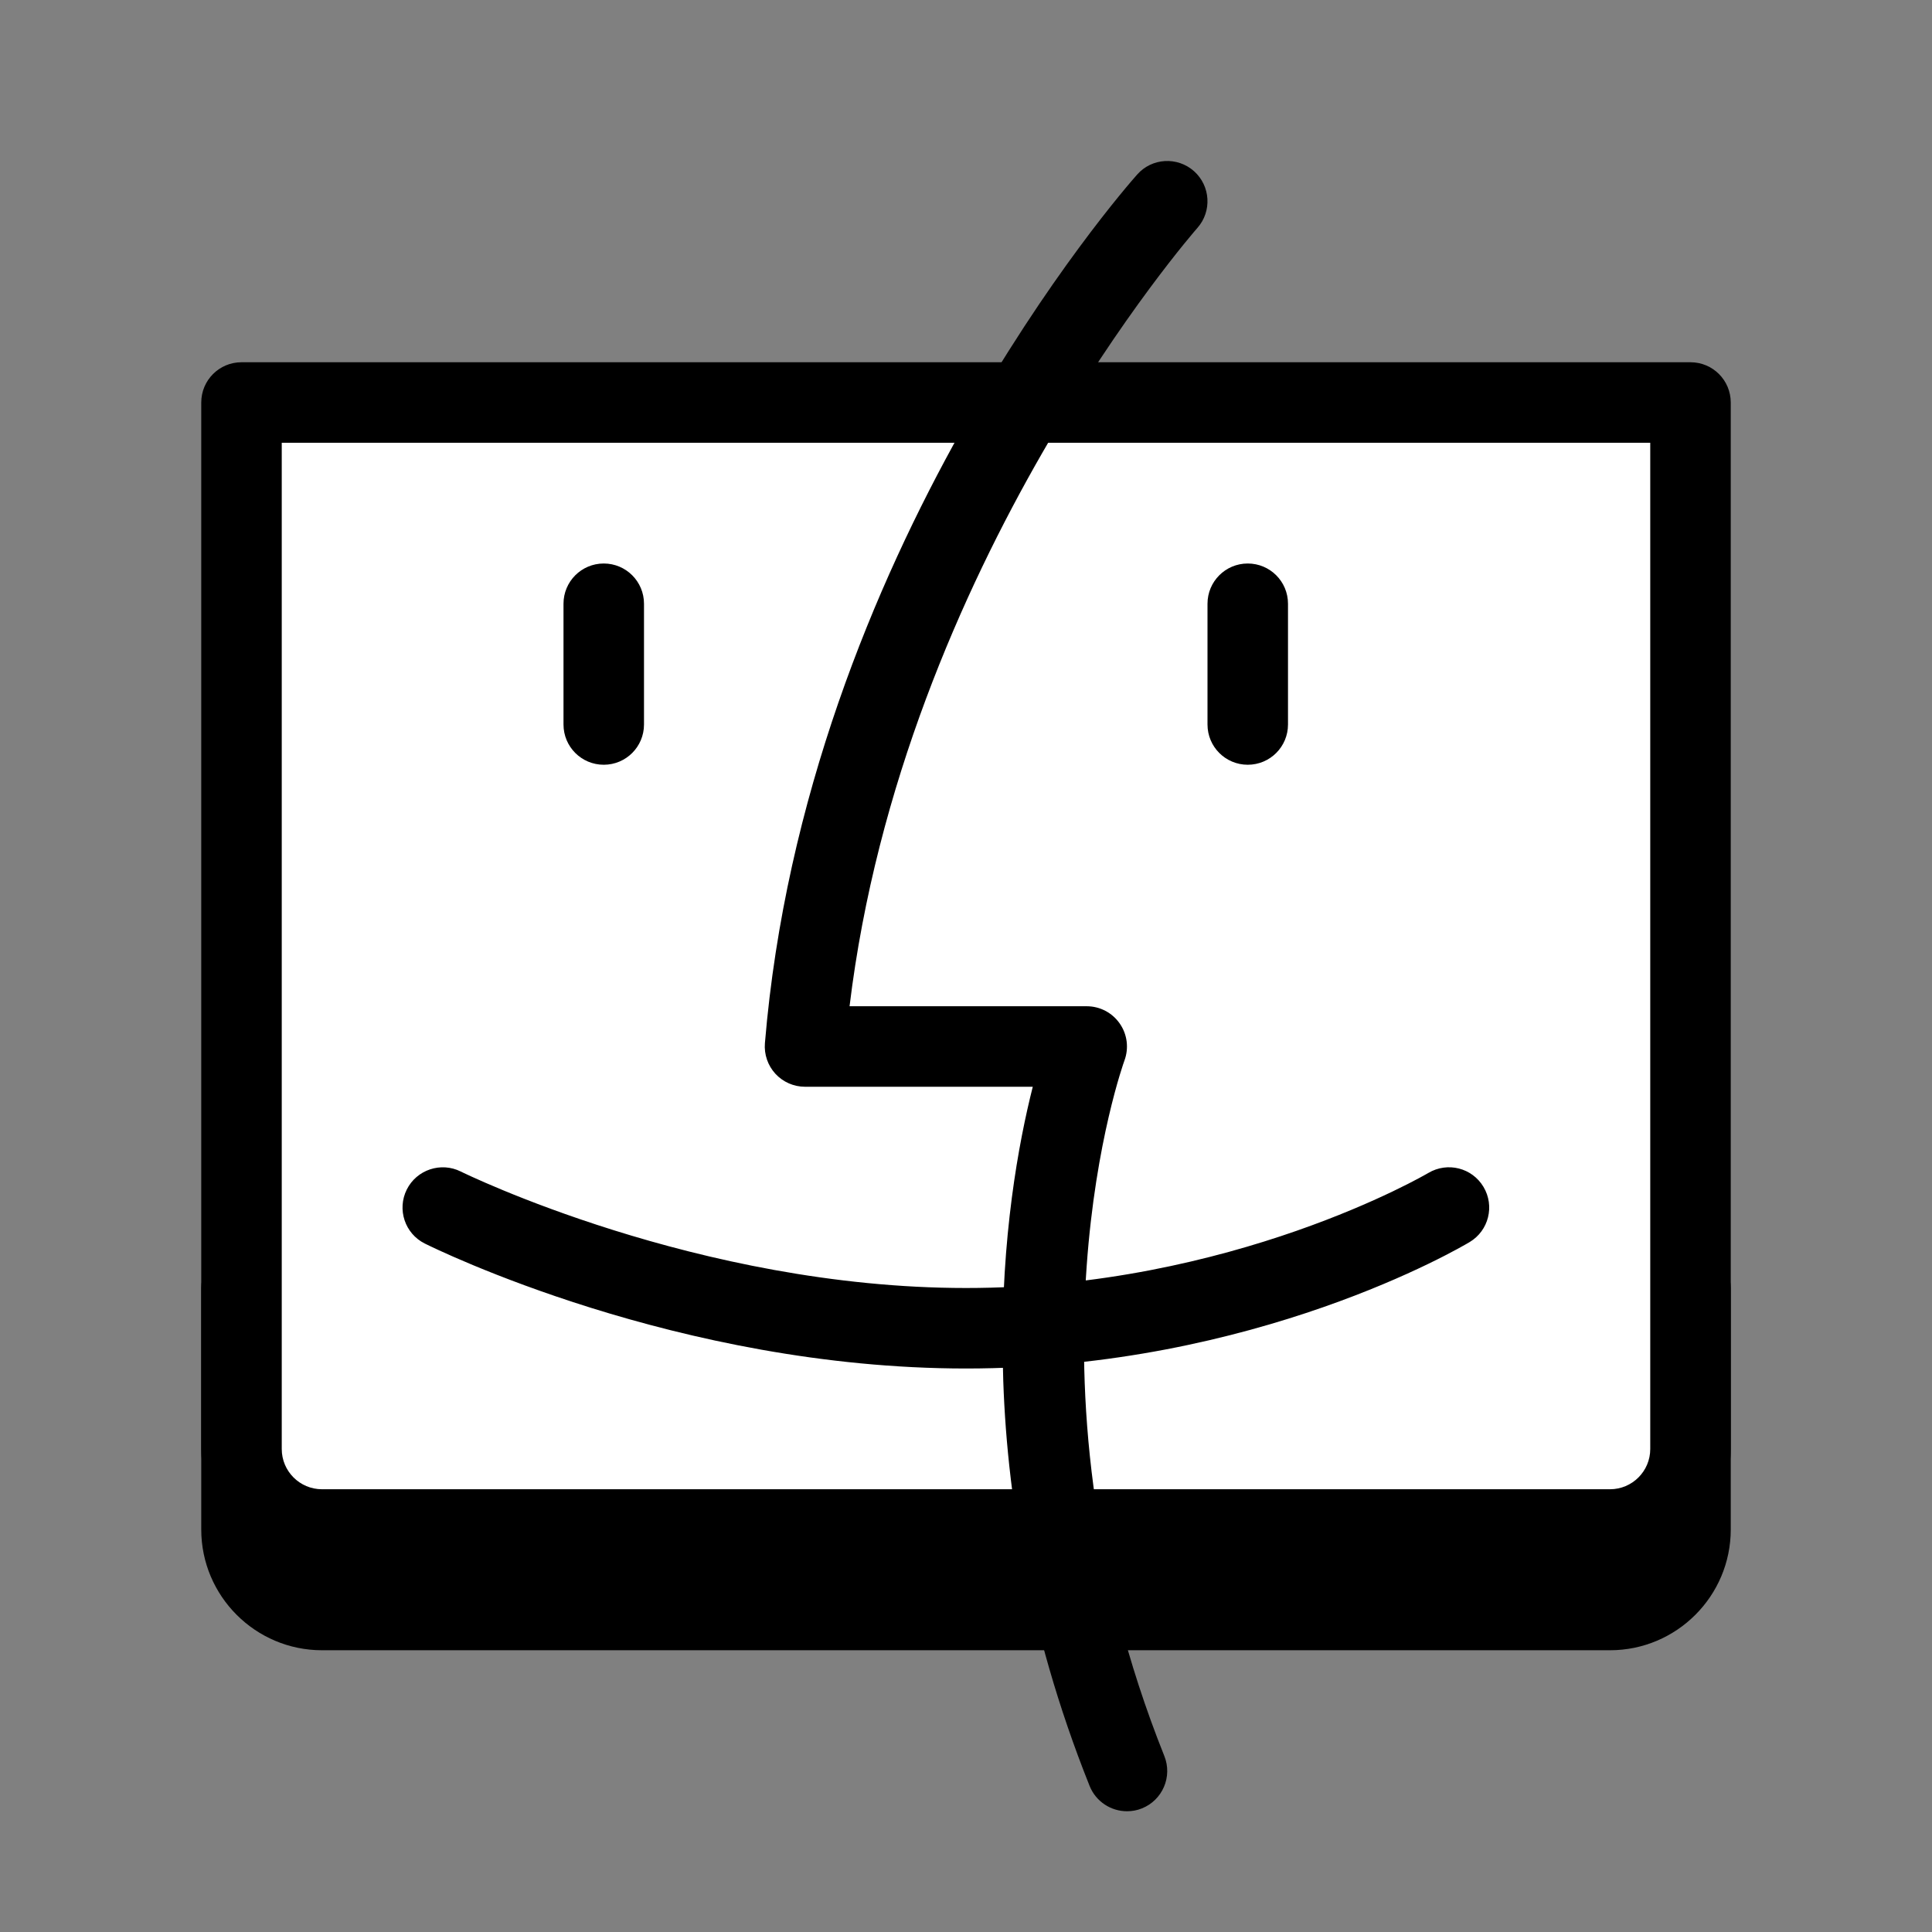 <svg xmlns="http://www.w3.org/2000/svg"  viewBox="0 0 48 48" width="480px" height="480px" baseProfile="basic"><rect x="0" y="0" width="48" height="48" fill="#808080" stroke="none"/><path d="M42,31H6c-0.553,0-1,0.447-1,1v6c0,1.654,1.346,3,3,3h32c1.654,0,3-1.346,3-3v-6C43,31.447,42.553,31,42,31z"/><path fill="#fff" d="M40,38H8c-1.105,0-2-0.895-2-2V10h36v26C42,37.105,41.105,38,40,38z"/><path d="M40,39H8c-1.654,0-3-1.346-3-3V10c0-0.553,0.447-1,1-1h36c0.553,0,1,0.447,1,1v26C43,37.654,41.654,39,40,39z M7,11v25	c0,0.552,0.448,1,1,1h32c0.552,0,1-0.448,1-1V11H7z"/><path d="M24,34c-7.154,0-13.193-2.979-13.447-3.105c-0.494-0.247-0.693-0.847-0.447-1.341c0.247-0.494,0.85-0.693,1.341-0.448	C11.505,29.134,17.333,32,24,32c6.616,0,11.438-2.83,11.486-2.858c0.478-0.283,1.088-0.128,1.371,0.346s0.13,1.086-0.343,1.37	C36.301,30.985,31.194,34,24,34z"/><path d="M15,19c-0.553,0-1-0.447-1-1v-3c0-0.553,0.447-1,1-1s1,0.447,1,1v3C16,18.553,15.553,19,15,19z"/><path d="M31,19c-0.553,0-1-0.447-1-1v-3c0-0.553,0.447-1,1-1s1,0.447,1,1v3C32,18.553,31.553,19,31,19z"/><path d="M28,45c-0.396,0-0.772-0.237-0.929-0.629C23.896,36.435,24.96,29.762,25.659,27H20c-0.279,0-0.547-0.117-0.736-0.323	c-0.188-0.205-0.283-0.481-0.26-0.76c1.016-12.192,8.913-21.204,9.249-21.581c0.365-0.414,0.998-0.45,1.411-0.084	c0.412,0.367,0.45,0.999,0.084,1.412c-0.075,0.085-7.313,8.36-8.641,19.336H27c0.327,0,0.634,0.161,0.82,0.43	c0.188,0.269,0.23,0.613,0.116,0.92c-0.028,0.076-2.804,7.789,0.992,17.279c0.205,0.513-0.045,1.095-0.558,1.3	C28.25,44.978,28.124,45,28,45z"/></svg>